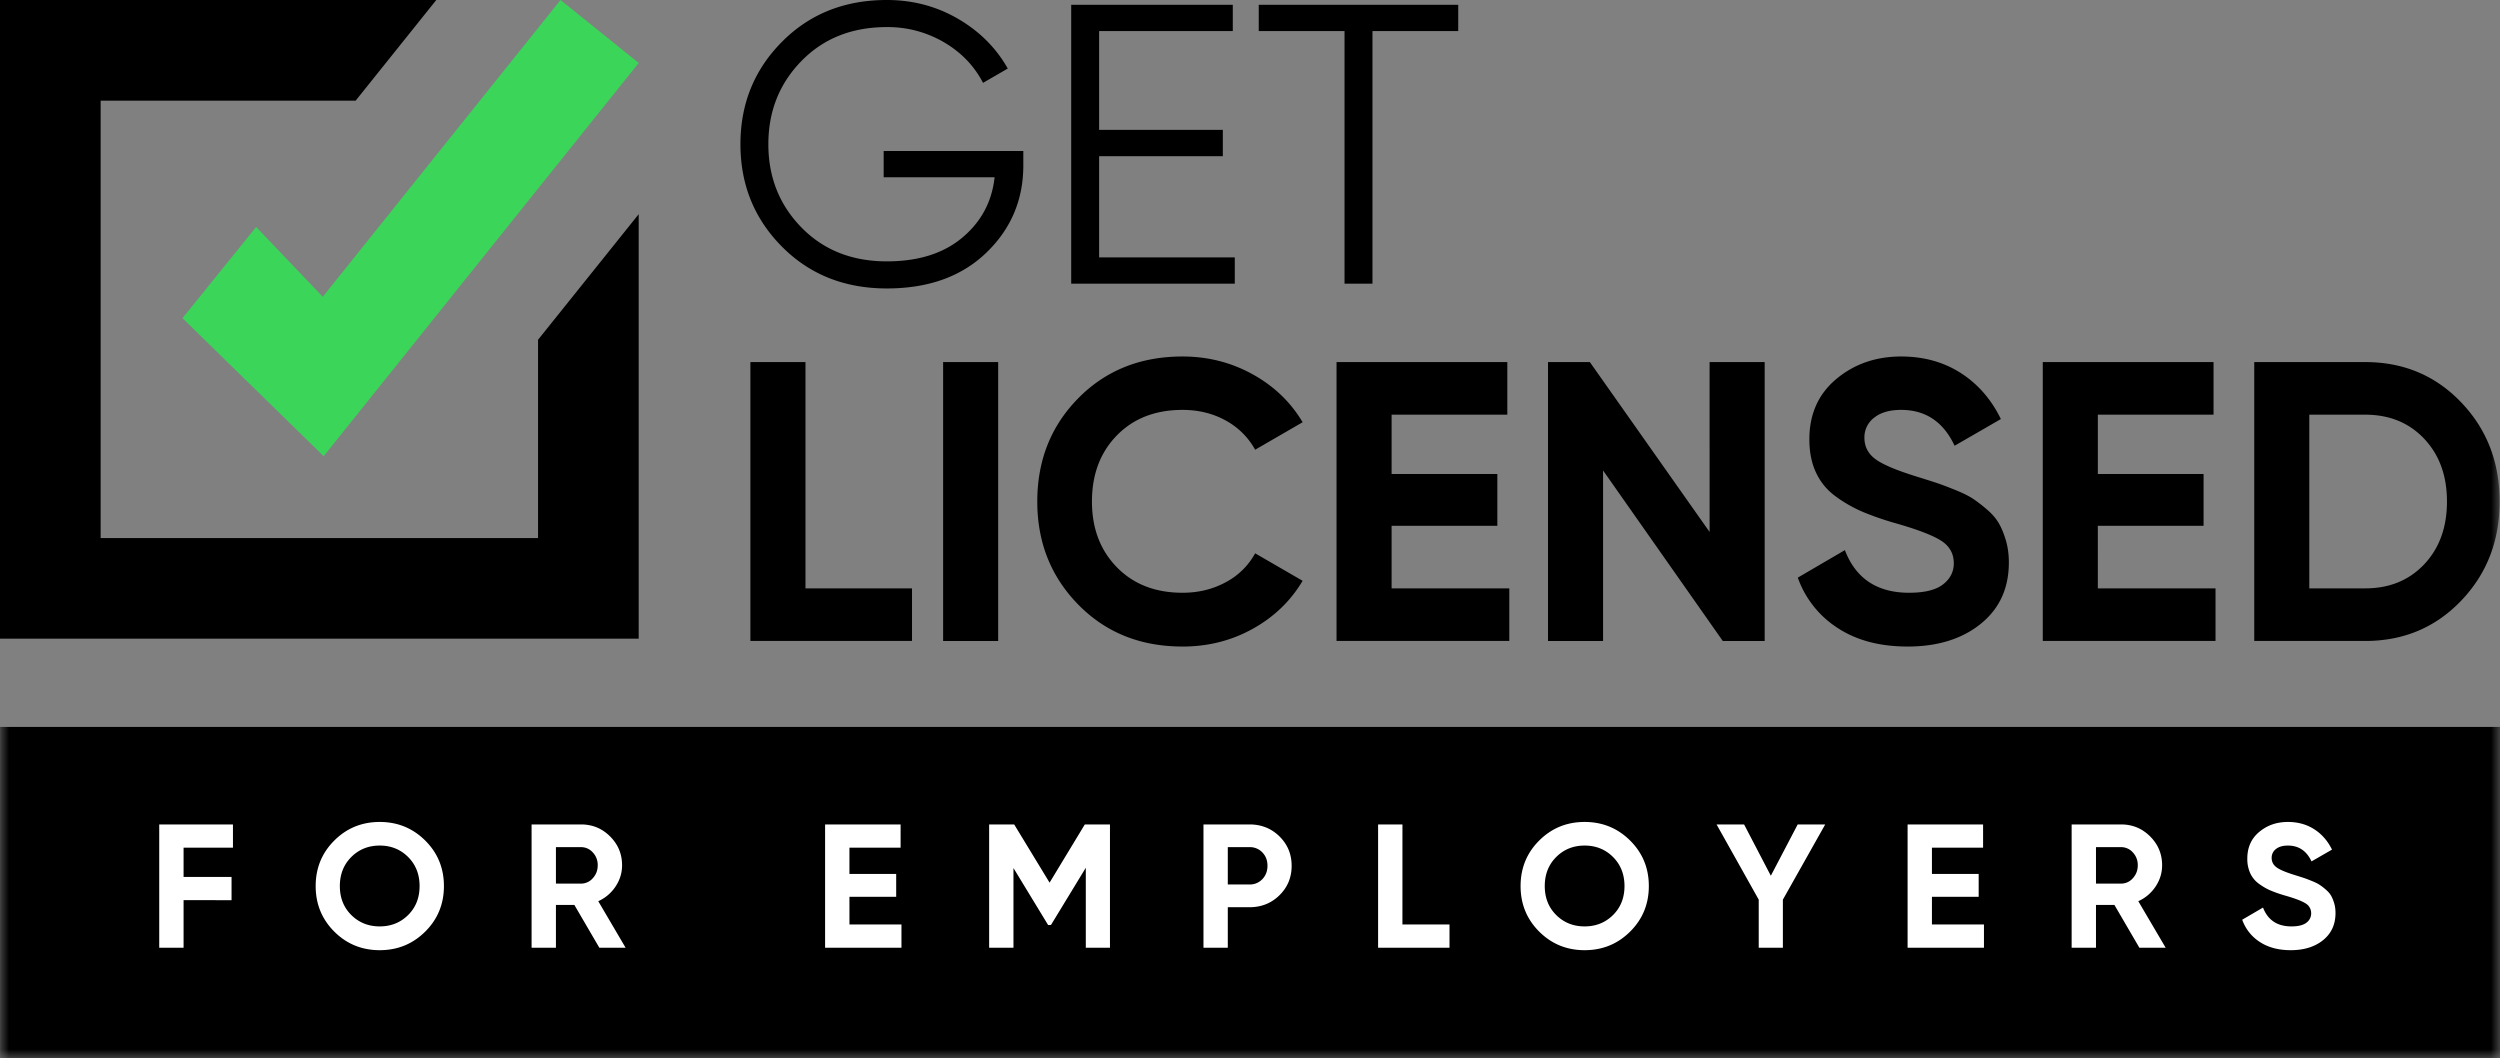 <svg width="137" height="58" xmlns="http://www.w3.org/2000/svg" xmlns:xlink="http://www.w3.org/1999/xlink">
    <rect width="100%" height="100%" fill="#808080" stroke="none"/>
    <defs>
        <path id="a" d="M0 58h137V0H0z"/>
    </defs>
    <g fill="none" fill-rule="evenodd">
        <path fill="#3BD55A" d="M17.736 25 10 17.435l4.037-4.998 3.65 3.827L30.716 0 35 3.451z"/>
        <path fill="#000" d="M22.682 0H0v35h35V11.738l-5.515 6.881v10.866H5.515V5.515H19.49L23.908 0zM56.078 8.275v.786c0 1.892-.678 3.49-2.033 4.792-1.356 1.303-3.17 1.954-5.445 1.954-2.318 0-4.234-.764-5.75-2.292-1.517-1.529-2.274-3.399-2.274-5.611 0-2.213.757-4.083 2.274-5.611C44.366.764 46.282 0 48.6 0c1.414 0 2.712.342 3.892 1.026 1.181.685 2.092 1.594 2.734 2.73l-1.356.785c-.481-.931-1.196-1.673-2.143-2.227a6.092 6.092 0 0 0-3.127-.83c-1.91 0-3.47.62-4.679 1.857-1.21 1.237-1.815 2.758-1.815 4.563 0 1.805.605 3.326 1.815 4.563 1.21 1.237 2.77 1.856 4.68 1.856 1.72 0 3.097-.433 4.132-1.3 1.035-.865 1.625-1.968 1.771-3.307h-6.079V8.275h7.653zM60.232 14.104h7.434v1.441h-8.964V.262h8.855v1.441h-7.325v5.415h6.779v1.44h-6.779zM79.911.262v1.441h-4.7v13.842H73.68V1.703h-4.701V.263zM44.14 32.243h5.838v2.882h-8.856V19.842h3.018z"/>
        <mask id="b" fill="#fff">
            <use xlink:href="#a"/>
        </mask>
        <path fill="#000" mask="url(#b)" d="M51.683 35.125H54.7V19.842h-3.017zM64.802 35.43c-2.303 0-4.206-.763-5.707-2.292-1.501-1.528-2.252-3.413-2.252-5.654 0-2.256.75-4.145 2.252-5.666 1.501-1.521 3.404-2.282 5.707-2.282 1.385 0 2.664.324 3.837.972 1.173.648 2.088 1.525 2.745 2.63l-2.602 1.507a4.04 4.04 0 0 0-1.619-1.605c-.7-.385-1.486-.578-2.361-.578-1.487 0-2.686.466-3.597 1.397-.911.932-1.366 2.14-1.366 3.625 0 1.47.455 2.67 1.366 3.602.911.932 2.11 1.397 3.597 1.397.875 0 1.665-.193 2.372-.578a3.914 3.914 0 0 0 1.608-1.583l2.602 1.506c-.657 1.107-1.568 1.984-2.734 2.631-1.166.648-2.449.972-3.848.972M76.26 32.243h6.45v2.882h-9.468V19.842h9.359v2.882H76.26v3.253h5.794v2.838H76.26zM93.686 19.842h3.018v15.283h-2.296l-6.56-9.345v9.345h-3.017V19.842h2.293l6.562 9.31zM104.532 35.43c-1.517 0-2.792-.338-3.827-1.015a5.429 5.429 0 0 1-2.186-2.761l2.58-1.507c.597 1.558 1.77 2.336 3.52 2.336.845 0 1.465-.153 1.859-.458.393-.306.59-.691.59-1.157 0-.539-.24-.957-.722-1.256-.48-.298-1.34-.622-2.58-.971a15.948 15.948 0 0 1-1.738-.612 7.46 7.46 0 0 1-1.421-.818 3.337 3.337 0 0 1-1.083-1.3c-.248-.523-.371-1.135-.371-1.833 0-1.383.492-2.486 1.476-3.308.984-.822 2.168-1.234 3.553-1.234 1.239 0 2.328.303 3.269.906.94.604 1.672 1.445 2.197 2.522l-2.536 1.463c-.613-1.31-1.59-1.965-2.93-1.965-.627 0-1.12.142-1.476.426a1.343 1.343 0 0 0-.536 1.102c0 .48.2.87.601 1.168.401.299 1.17.623 2.307.972.466.146.82.258 1.06.338.241.08.57.204.985.371.415.168.736.324.962.47.225.146.484.342.776.59.291.247.514.502.667.763.153.263.284.579.394.95.109.371.163.775.163 1.212 0 1.412-.513 2.533-1.541 3.362-1.028.83-2.365 1.245-4.012 1.245M114.961 32.243h6.45v2.882h-9.467V19.842h9.358v2.882h-6.34v3.253h5.794v2.838h-5.795zM129.611 32.243c1.327 0 2.405-.44 3.236-1.32.831-.881 1.247-2.027 1.247-3.44 0-1.411-.416-2.557-1.247-3.438-.83-.88-1.91-1.321-3.236-1.321h-3.061v9.52h3.061zm0-12.401c2.1 0 3.852.735 5.259 2.205 1.407 1.47 2.11 3.283 2.11 5.437 0 2.154-.703 3.966-2.11 5.436-1.407 1.47-3.16 2.205-5.259 2.205h-6.078V19.842h6.078zM.003 58H137V39.837H.003z"/>
        <path fill="#FFF" mask="url(#b)" d="M12.766 46.453H10.06v1.602h2.629v1.274H10.06v2.606H8.726v-6.756h4.04zM19.252 50.144c.42.415.938.623 1.557.623.618 0 1.137-.208 1.556-.623.419-.415.628-.944.628-1.587 0-.644-.21-1.174-.628-1.593-.42-.418-.938-.627-1.556-.627-.619 0-1.138.209-1.557.627-.419.419-.628.95-.628 1.593s.21 1.172.628 1.587m4.05.908c-.683.679-1.514 1.018-2.493 1.018-.98 0-1.81-.34-2.49-1.018-.68-.68-1.02-1.51-1.02-2.495 0-.985.34-1.816 1.02-2.495.68-.679 1.51-1.019 2.49-1.019.98 0 1.81.34 2.494 1.019.682.679 1.024 1.51 1.024 2.495 0 .984-.342 1.816-1.024 2.495M30.465 46.424v1.998h1.372a.85.85 0 0 0 .648-.295c.18-.196.27-.432.27-.71a.995.995 0 0 0-.27-.704.856.856 0 0 0-.648-.29h-1.372zm2.378 5.51-1.368-2.344h-1.01v2.345h-1.334v-6.756h2.706c.626 0 1.157.218 1.595.656.439.438.658.965.658 1.583 0 .418-.12.806-.358 1.163a2.236 2.236 0 0 1-.947.805l1.498 2.549h-1.44zM46.55 50.66h2.85v1.275h-4.185v-6.756h4.138v1.274h-2.804v1.438h2.562v1.255h-2.562zM60.826 45.179v6.756h-1.324v-4.382l-1.908 3.134-.156.006-1.9-3.124v4.366h-1.333v-6.756h1.372l1.94 3.19 1.931-3.19zM68.472 48.47a.934.934 0 0 0 .706-.294c.187-.197.28-.44.28-.73 0-.295-.093-.54-.28-.733a.941.941 0 0 0-.706-.29h-1.189v2.047h1.189zm0-3.291c.65 0 1.199.218 1.643.656.445.438.667.975.667 1.612 0 .637-.222 1.174-.667 1.612-.444.437-.992.656-1.643.656h-1.189v2.22H65.95v-6.756h2.523zM76.853 50.66h2.58v1.275H75.52v-6.756h1.334zM85.281 50.144c.419.415.938.623 1.556.623.62 0 1.138-.208 1.557-.623.419-.415.628-.944.628-1.587 0-.644-.21-1.174-.628-1.593-.42-.418-.938-.627-1.557-.627-.618 0-1.137.209-1.556.627-.419.419-.628.95-.628 1.593s.21 1.172.628 1.587m4.05.908c-.683.679-1.514 1.018-2.494 1.018-.979 0-1.809-.34-2.489-1.018-.68-.68-1.02-1.51-1.02-2.495 0-.985.34-1.816 1.02-2.495.68-.679 1.51-1.019 2.49-1.019.979 0 1.81.34 2.493 1.019.683.679 1.025 1.51 1.025 2.495 0 .984-.342 1.816-1.025 2.495M100.022 45.179l-2.32 4.121v2.635h-1.324V49.3l-2.31-4.121h1.508l1.466 2.812 1.472-2.812zM105.87 50.66h2.851v1.275h-4.185v-6.756h4.137v1.274h-2.803v1.438h2.561v1.255h-2.561zM114.86 46.424v1.998h1.372a.85.85 0 0 0 .648-.295c.18-.196.27-.432.27-.71a.995.995 0 0 0-.27-.704.856.856 0 0 0-.648-.29h-1.373zm2.377 5.51-1.367-2.344h-1.01v2.345h-1.334v-6.756h2.706c.625 0 1.157.218 1.595.656.438.438.657.965.657 1.583 0 .418-.12.806-.357 1.163a2.236 2.236 0 0 1-.948.805l1.499 2.549h-1.44zM125.53 52.07c-.67 0-1.233-.15-1.69-.449a2.4 2.4 0 0 1-.967-1.22l1.14-.667c.265.689.783 1.033 1.557 1.033.373 0 .647-.068.821-.203a.622.622 0 0 0 .261-.511.62.62 0 0 0-.319-.555c-.212-.132-.593-.275-1.14-.43a7.09 7.09 0 0 1-.769-.27c-.21-.09-.419-.21-.628-.362a1.474 1.474 0 0 1-.479-.574 1.876 1.876 0 0 1-.164-.81c0-.612.217-1.1.653-1.463.434-.364.958-.546 1.57-.546.548 0 1.03.134 1.445.401.416.267.74.639.972 1.115l-1.122.646c-.27-.579-.702-.868-1.295-.868-.277 0-.494.063-.652.188a.594.594 0 0 0-.237.488c0 .212.088.384.266.516.177.132.517.275 1.02.43.206.064.362.114.468.149.107.035.252.09.435.164.184.074.326.143.426.208.1.064.214.15.343.26.129.11.227.222.295.338.067.116.125.256.174.42.048.164.072.343.072.535 0 .625-.227 1.12-.681 1.487-.455.367-1.046.55-1.774.55"/>
    </g>
</svg>
